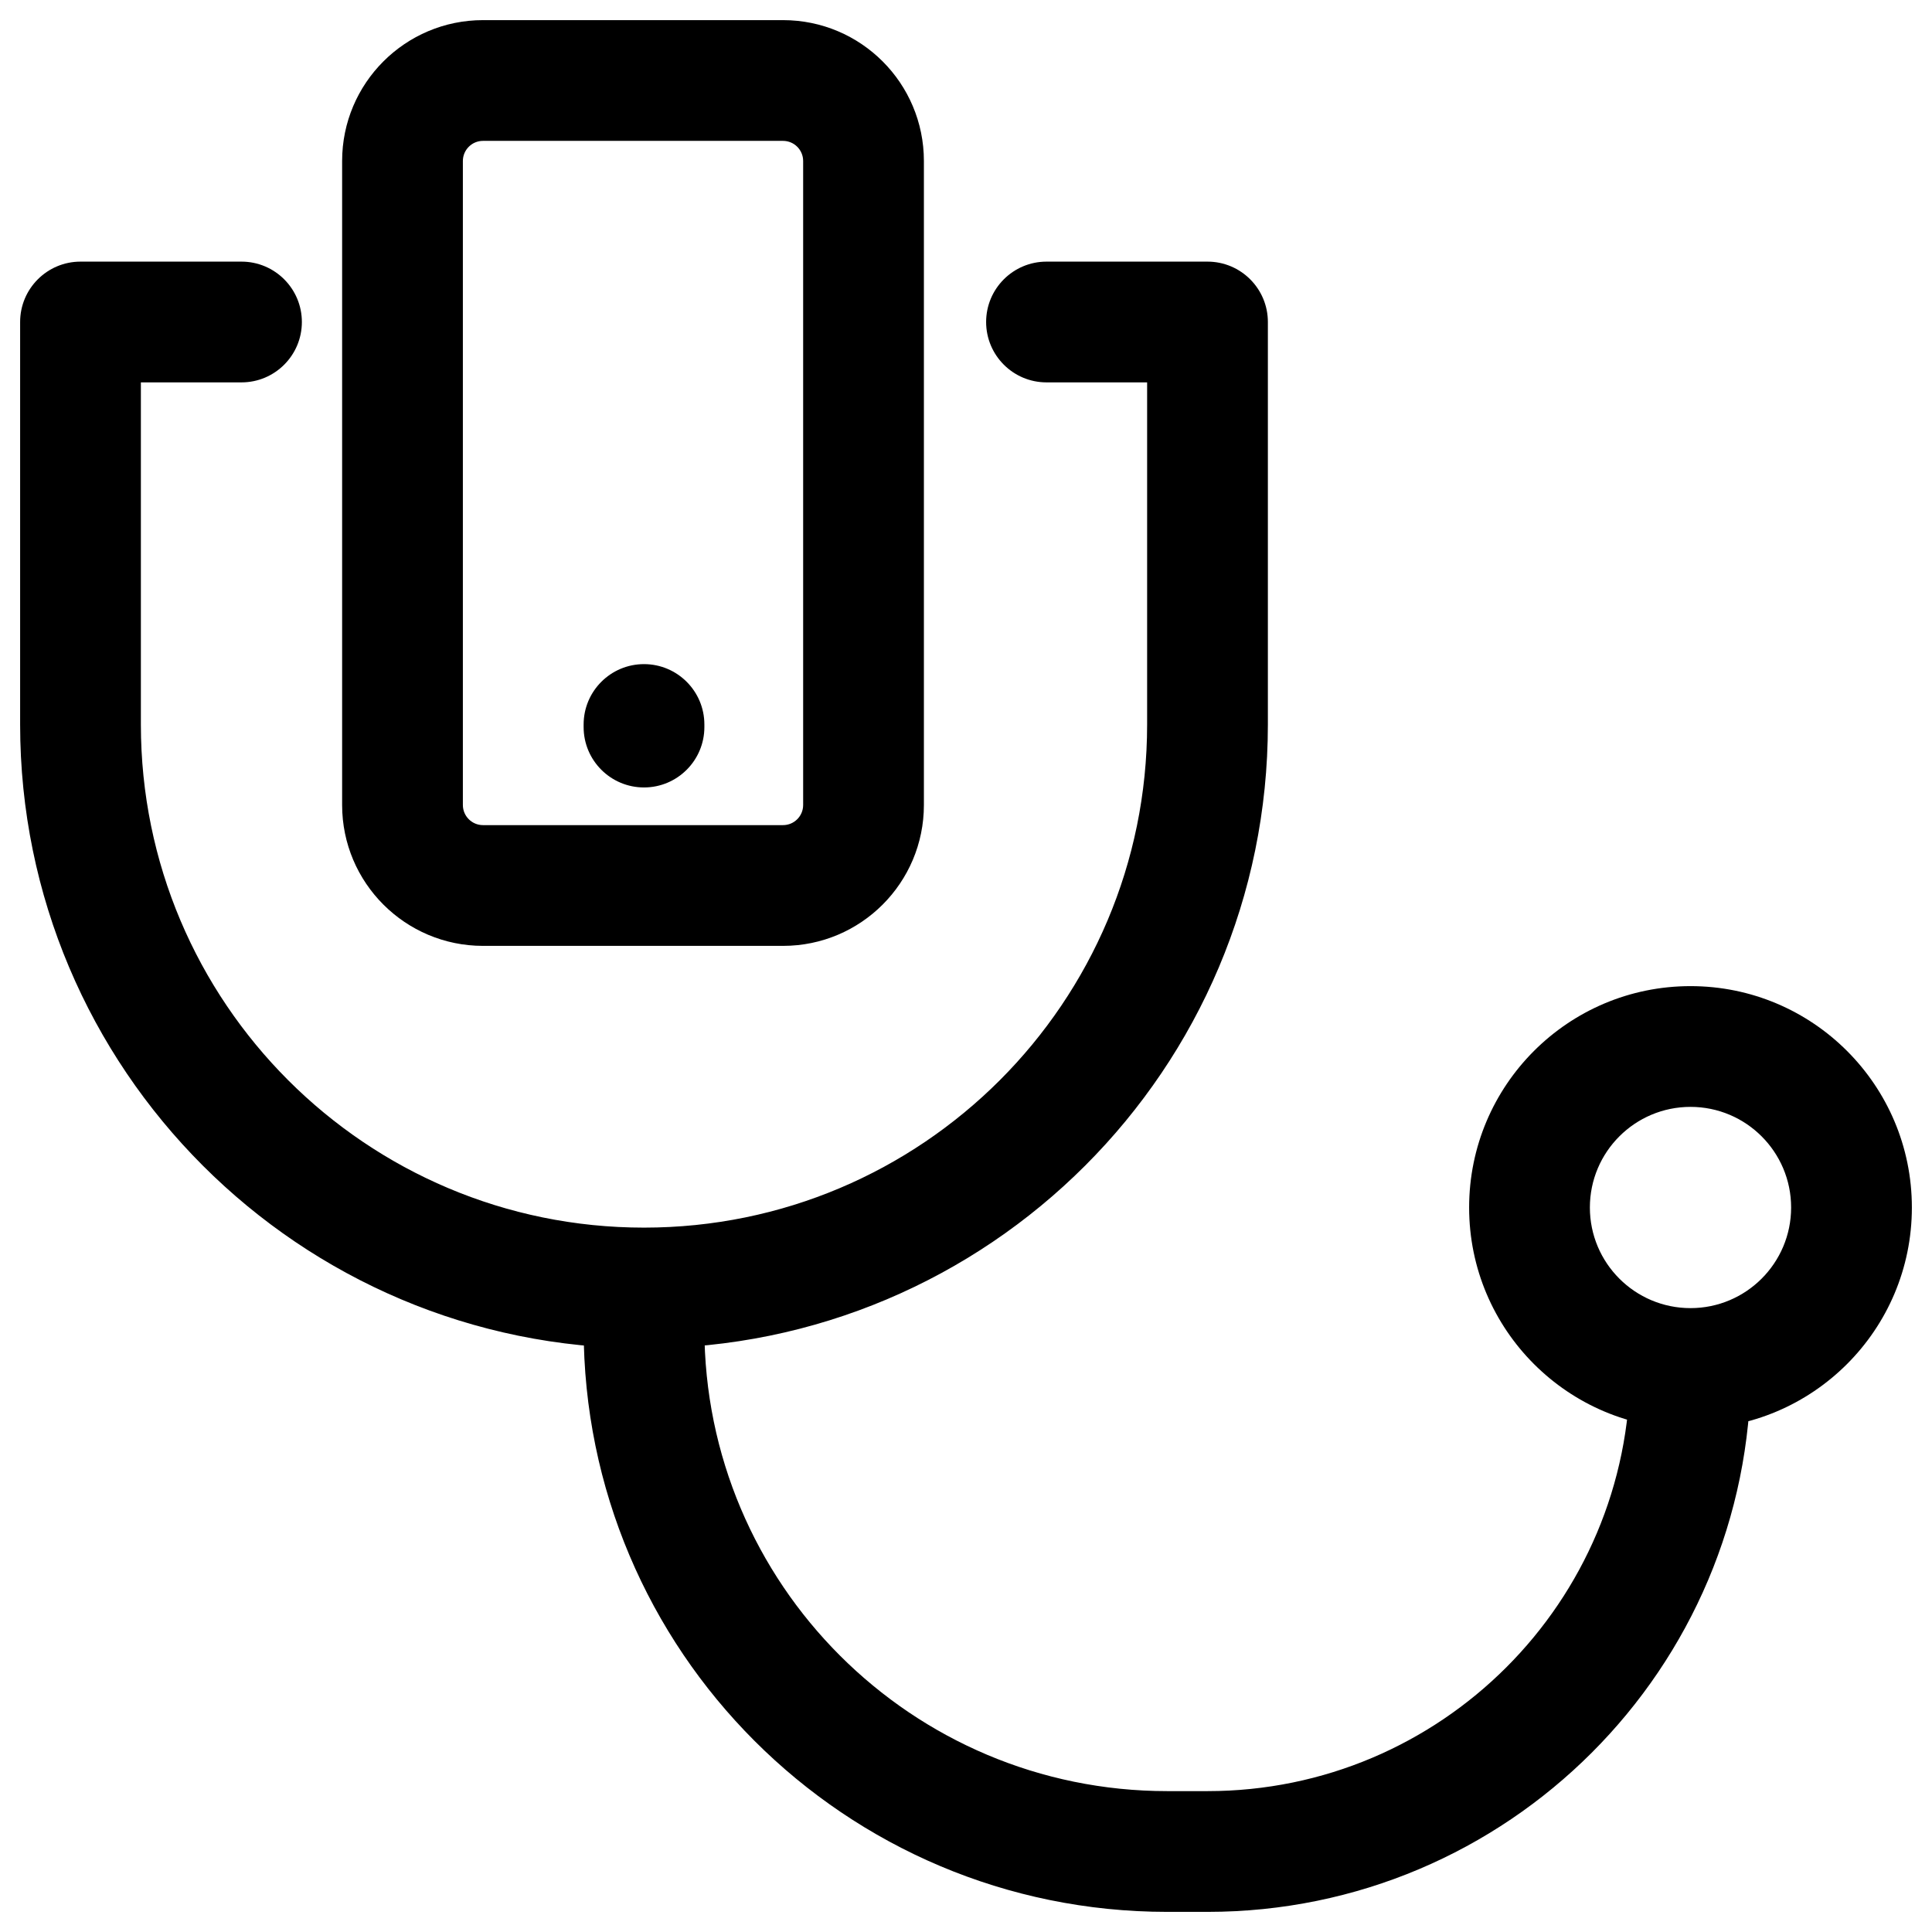<svg width="24" height="24" viewBox="0 0 24 24" fill="none" xmlns="http://www.w3.org/2000/svg">
<g clip-path="url(#clip0_1607_9216)">
<path d="M8 16.5L8.75 16.5L8.75 16.5L8 16.5ZM1 4V3.25C0.586 3.25 0.25 3.586 0.25 4H1ZM15 9L15.75 9V9H15ZM15 4H15.75C15.75 3.586 15.414 3.25 15 3.25V4ZM3 4.75C3.414 4.75 3.75 4.414 3.75 4C3.75 3.586 3.414 3.25 3 3.25V4.75ZM13 3.25C12.586 3.25 12.25 3.586 12.25 4C12.25 4.414 12.586 4.75 13 4.75V3.25ZM8.75 9C8.75 8.586 8.414 8.25 8 8.25C7.586 8.25 7.25 8.586 7.25 9H8.75ZM7.25 9.032C7.25 9.446 7.586 9.782 8 9.782C8.414 9.782 8.75 9.446 8.75 9.032H7.25ZM14.5 23.75H15V22.25H14.5V23.75ZM7.25 16L7.25 16.5L8.75 16.5L8.75 16L7.25 16ZM15 23.75C18.728 23.75 21.75 20.728 21.75 17H20.25C20.25 19.899 17.899 22.25 15 22.25V23.75ZM14.5 22.25C11.324 22.25 8.75 19.676 8.75 16.5L7.25 16.5C7.25 20.504 10.496 23.75 14.5 23.75V22.25ZM0.25 4V9H1.75V4H0.25ZM15.75 9V4H14.25V9H15.75ZM1 4.75H3V3.25H1V4.75ZM15 3.25H13V4.75H15V3.25ZM8 16.75C12.28 16.75 15.75 13.28 15.75 9L14.25 9C14.25 12.452 11.452 15.25 8 15.25V16.75ZM0.25 9C0.25 13.28 3.72 16.75 8 16.75V15.25C4.548 15.25 1.75 12.452 1.75 9H0.25ZM22.25 15C22.25 15.69 21.69 16.25 21 16.25V17.75C22.519 17.75 23.75 16.519 23.75 15H22.25ZM21 16.25C20.31 16.25 19.75 15.69 19.75 15H18.25C18.25 16.519 19.481 17.75 21 17.75V16.25ZM19.75 15C19.75 14.31 20.31 13.75 21 13.75V12.25C19.481 12.25 18.25 13.481 18.25 15H19.75ZM21 13.75C21.69 13.75 22.25 14.31 22.25 15H23.75C23.75 13.481 22.519 12.25 21 12.25V13.75ZM6 1.75H9.727V0.25H6V1.75ZM5.75 10V2H4.25V10H5.75ZM6 11.75H9.727V10.25H6V11.75ZM9.977 2V10H11.477V2H9.977ZM4.25 10C4.25 10.966 5.034 11.75 6 11.75V10.25C5.862 10.25 5.75 10.138 5.75 10H4.25ZM9.727 11.75C10.694 11.75 11.477 10.966 11.477 10H9.977C9.977 10.138 9.865 10.25 9.727 10.25V11.75ZM9.727 1.75C9.865 1.75 9.977 1.862 9.977 2H11.477C11.477 1.034 10.694 0.25 9.727 0.25V1.75ZM6 0.25C5.034 0.25 4.25 1.034 4.25 2H5.75C5.75 1.862 5.862 1.75 6 1.75V0.25ZM7.25 9V9.032H8.75V9H7.25Z" fill="black"/>
</g>
<defs>
<clipPath id="clip0_1607_9216">
<rect width="24" height="24" fill="white"/>
</clipPath>
</defs>
</svg>
